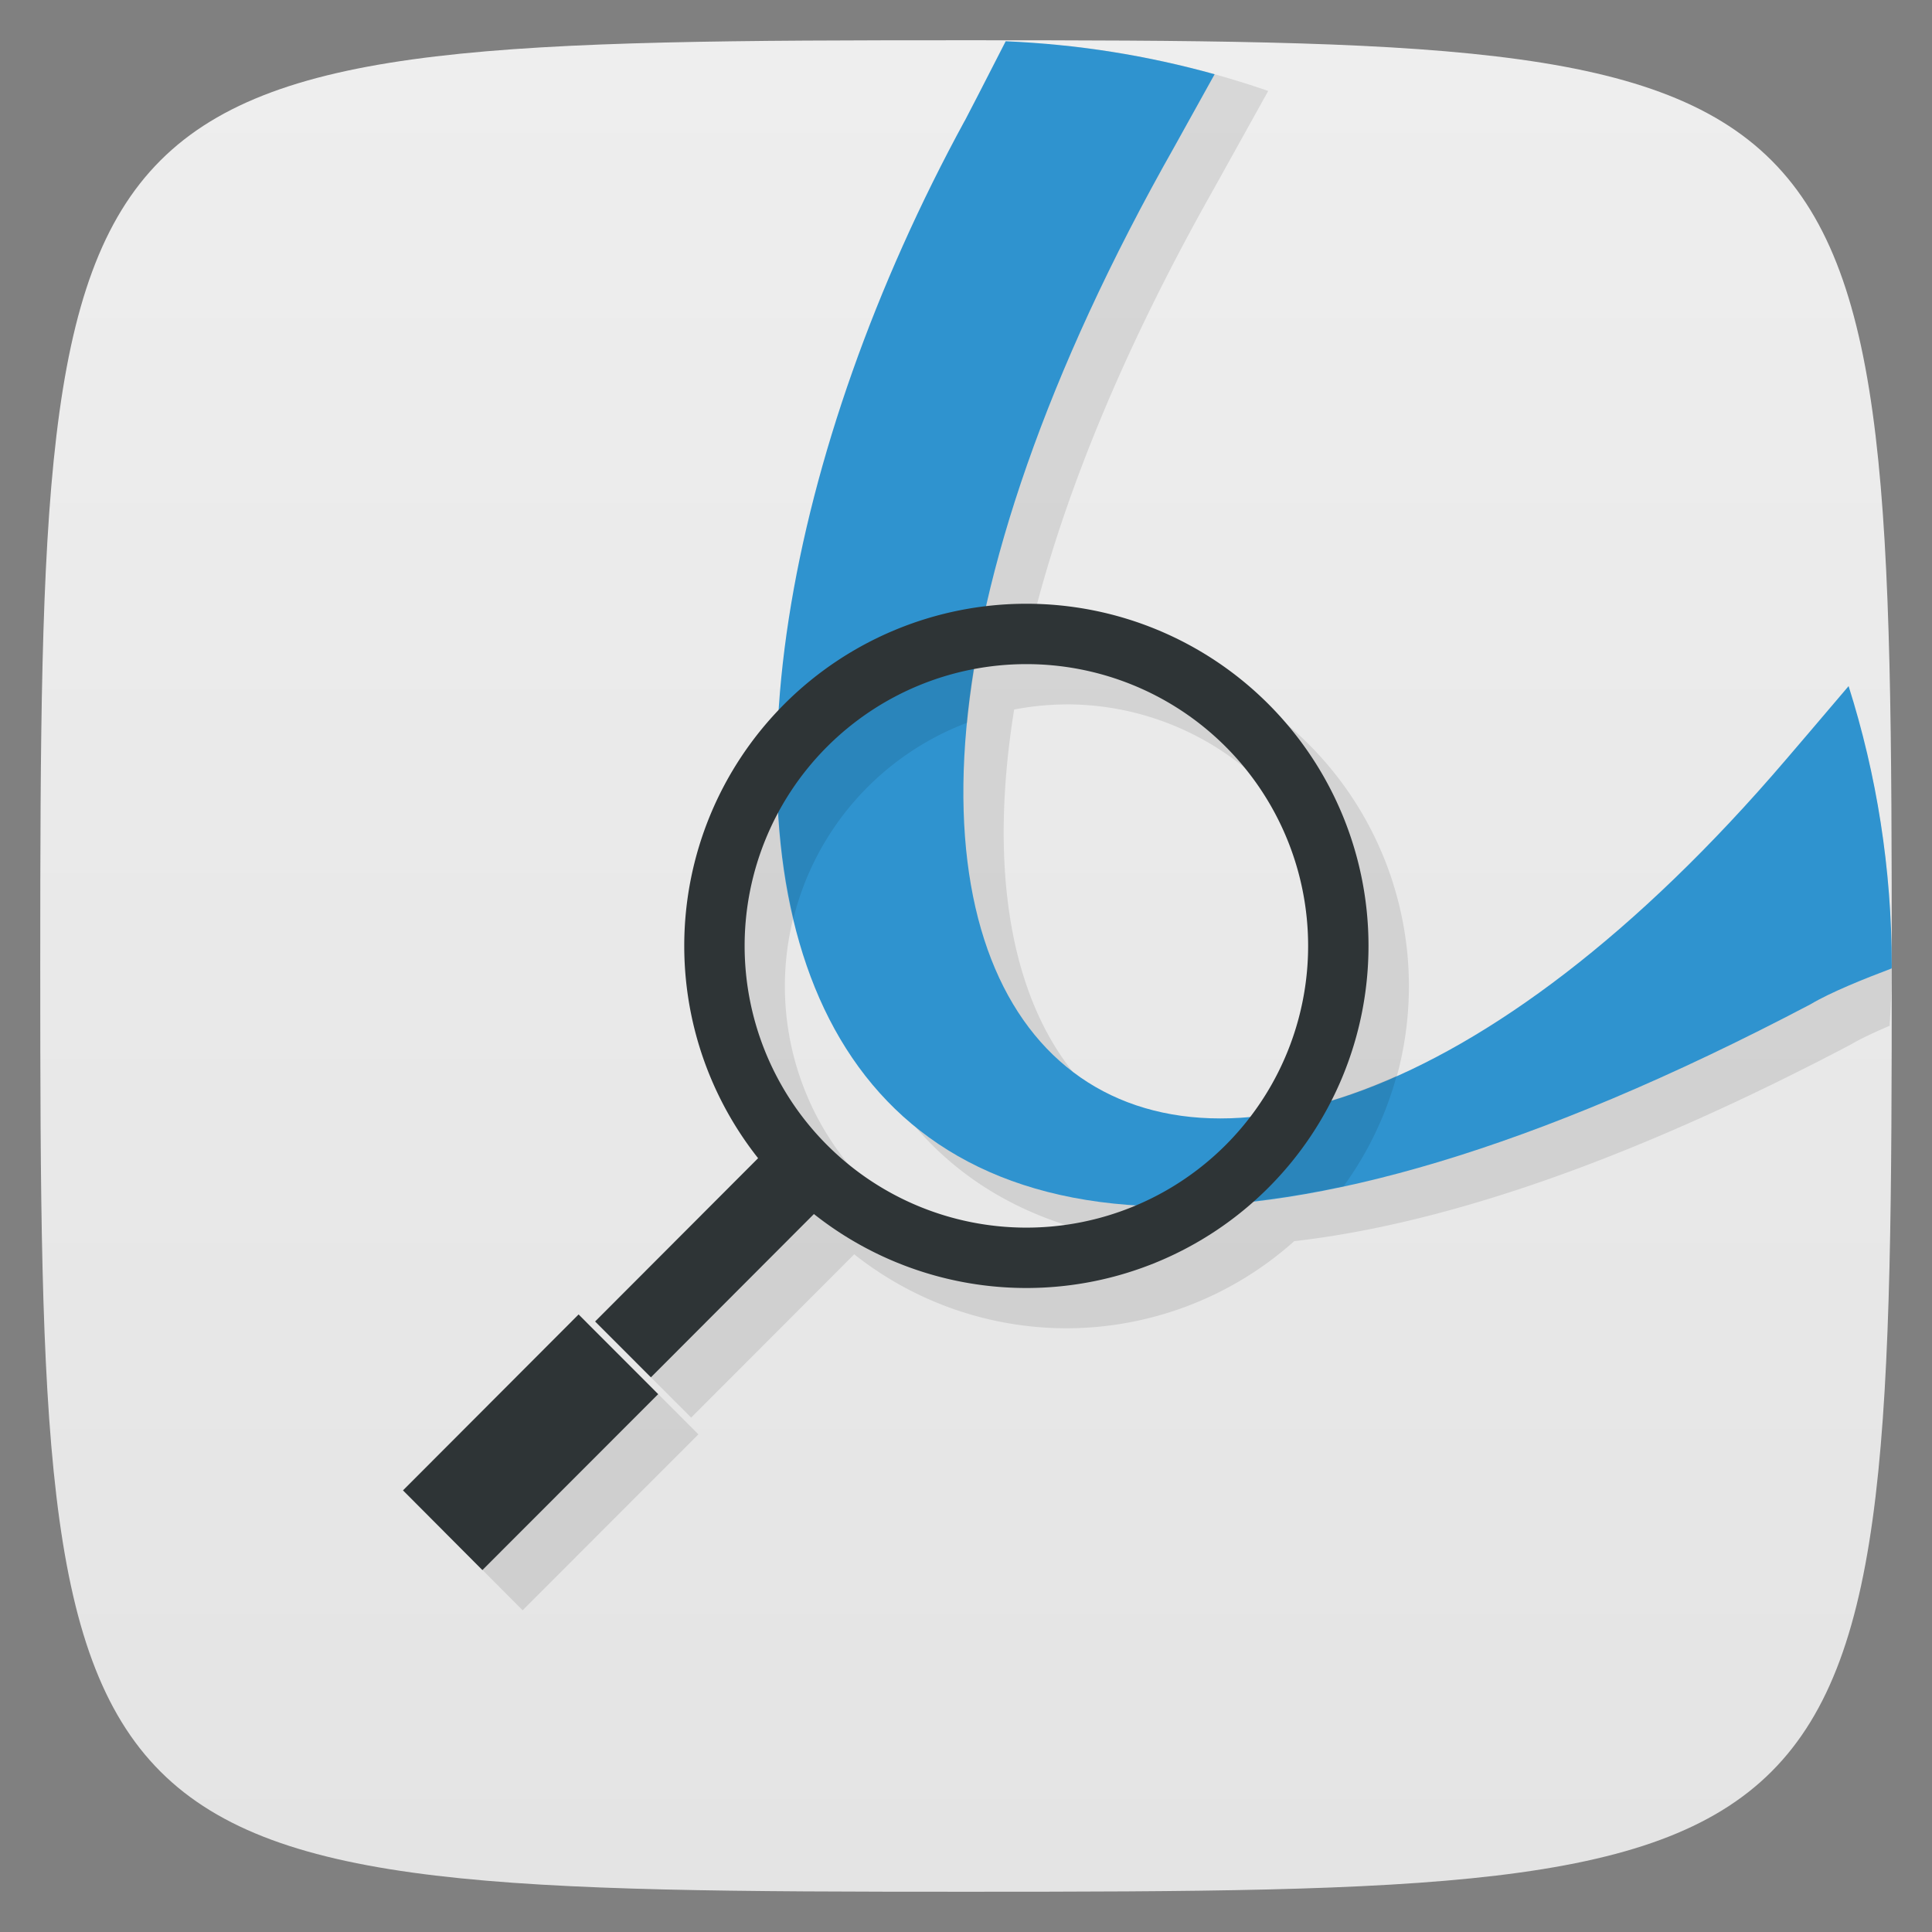 <svg xmlns="http://www.w3.org/2000/svg" viewBox="0 0 48 48">
 <rect x="0" y="0" width="48" height="48" fill="#808080" stroke="none"/>
 <defs>
  <linearGradient id="linearGradient3764" x1="1" x2="47" gradientUnits="userSpaceOnUse" gradientTransform="matrix(0,-1,1,0,-1.5e-6,48)">
   <stop style="stop-color:#e4e4e4;stop-opacity:1"/>
   <stop offset="1" style="stop-color:#eee;stop-opacity:1"/>
  </linearGradient>
 </defs>
 <g>
  
  
  
 </g>
 <g>
  <path d="m 47,24 C 47,46.703 46.703,47 24,47 1.297,47 1,46.703 1,24 1,1.297 1.297,1 24,1 46.703,1 47,1.297 47,24 z" style="fill:url(#linearGradient3764);fill-opacity:1"/>
  <path d="m 26.445 1.131 c -0.126 0.247 -1.461 2.865 -1.473 2.865 l -0.004 0.004 c -2.657 4.877 -4.315 10.09 -4.611 14.631 a 8.5 8.5 0 0 0 -2.357 5.869 a 8.5 8.5 0 0 0 1.84 5.27 l -4.055 4.063 l 1.387 1.387 l 4.051 -4.057 a 8.5 8.5 0 0 0 5.277 1.838 a 8.5 8.5 0 0 0 5.654 -2.164 c 3.643 -0.418 8.2 -1.925 13.824 -4.883 c 0.244 -0.146 0.595 -0.308 0.969 -0.469 c 0.031 -0.491 0.053 -0.985 0.053 -1.484 c 0 -1.828 -0.22 -3.602 -0.623 -5.307 c -0.418 0.489 -0.878 1.033 -1 1.178 c -4.062 4.752 -7.981 7.465 -11.287 8.463 a 8.5 8.5 0 0 0 0.914 -3.834 a 8.5 8.5 0 0 0 -8.5 -8.5 a 8.5 8.5 0 0 0 -1 0.066 c 0.743 -3.29 2.249 -7.132 4.686 -11.434 c -0.003 0.003 0.72 -1.296 1.318 -2.373 c -1.613 -0.557 -3.305 -0.944 -5.059 -1.129 z m 0.055 16.369 a 7 7 0 0 1 7 7 a 7 7 0 0 1 -1.439 4.238 c -5.02 0.455 -8.06 -3.689 -6.865 -11.11 a 7 7 0 0 1 1.305 -0.127 z m -6.158 3.676 c 0.318 5.428 3.02 9.395 8.9 9.756 a 7 7 0 0 1 -2.742 0.568 a 7 7 0 0 1 -7 -7 a 7 7 0 0 1 0.842 -3.324 z m -4.967 12.48 l -4.363 4.371 l 1.973 1.98 l 4.367 -4.371 l -1.977 -1.98 z" style="fill:#000;fill-opacity:0.098"/>
  <path d="m 24.986 1.025 c -0.454 0.888 -1.01 1.971 -1.014 1.971 l -0.004 0.004 c -8.898 16.332 -6.723 36.535 21.01 21.953 c 0.499 -0.298 1.322 -0.629 2.02 -0.893 c 0 -0.02 0.002 -0.04 0.002 -0.061 c 0 -2.424 -0.377 -4.759 -1.072 -6.953 c -0.73 0.857 -1.36 1.6 -1.555 1.824 c -14.973 17.516 -28.09 7.535 -15.188 -15.238 c -0.002 0.002 0.496 -0.893 0.992 -1.787 c -1.663 -0.463 -3.4 -0.745 -5.191 -0.82 z" style="fill:#2f93cf;fill-opacity:1"/>
 </g>
 <g>
  <g>
   <g transform="translate(1,1)">
    <g style="opacity:0.1">
     <!-- color: #eeeeee -->
    </g>
   </g>
  </g>
 </g>
 <g>
  <g>
   <!-- color: #eeeeee -->
   <g>
    <path d="m 16.352 34.637 l -1.977 -1.98 l -4.363 4.371 l 1.973 1.98 m 4.367 -4.371" style="fill:#2e3436;fill-opacity:1;stroke:none;fill-rule:nonzero"/>
    <path d="m 20.535 29.848 l -1.387 -1.387 l -4.363 4.371 l 1.387 1.387 m 4.363 -4.371" style="fill:#2e3436;fill-opacity:1;stroke:none;fill-rule:nonzero"/>
    <path d="M 24.26 16.311 A 8.5 8.5 0 0 0 19.326 19.945 C 19.372 20.954 19.503 21.91 19.715 22.809 A 7 7 0 0 1 24.03 17.955 C 24.08 17.426 24.16 16.877 24.26 16.311 z M 34.699 26.729 C 34.07 27.01 33.454 27.24 32.861 27.406 A 7 7 0 0 1 30.998 29.854 C 31.754 29.773 32.545 29.649 33.383 29.469 A 8.5 8.5 0 0 0 34.699 26.729 z" style="fill:#000;fill-opacity:0.098;stroke:none;fill-rule:nonzero"/>
   </g>
  </g>
 </g>
 <g>
  
 </g>
 <path d="M 25.5 15 A 8.5 8.5 0 0 0 17 23.5 A 8.5 8.5 0 0 0 25.5 32 A 8.5 8.5 0 0 0 34 23.5 A 8.5 8.5 0 0 0 25.5 15 z M 25.5 16.5 A 7 7 0 0 1 32.5 23.5 A 7 7 0 0 1 25.5 30.5 A 7 7 0 0 1 18.5 23.5 A 7 7 0 0 1 25.5 16.5 z" style="fill:#2e3436;opacity:1;fill-opacity:1;stroke:none"/>
</svg>
